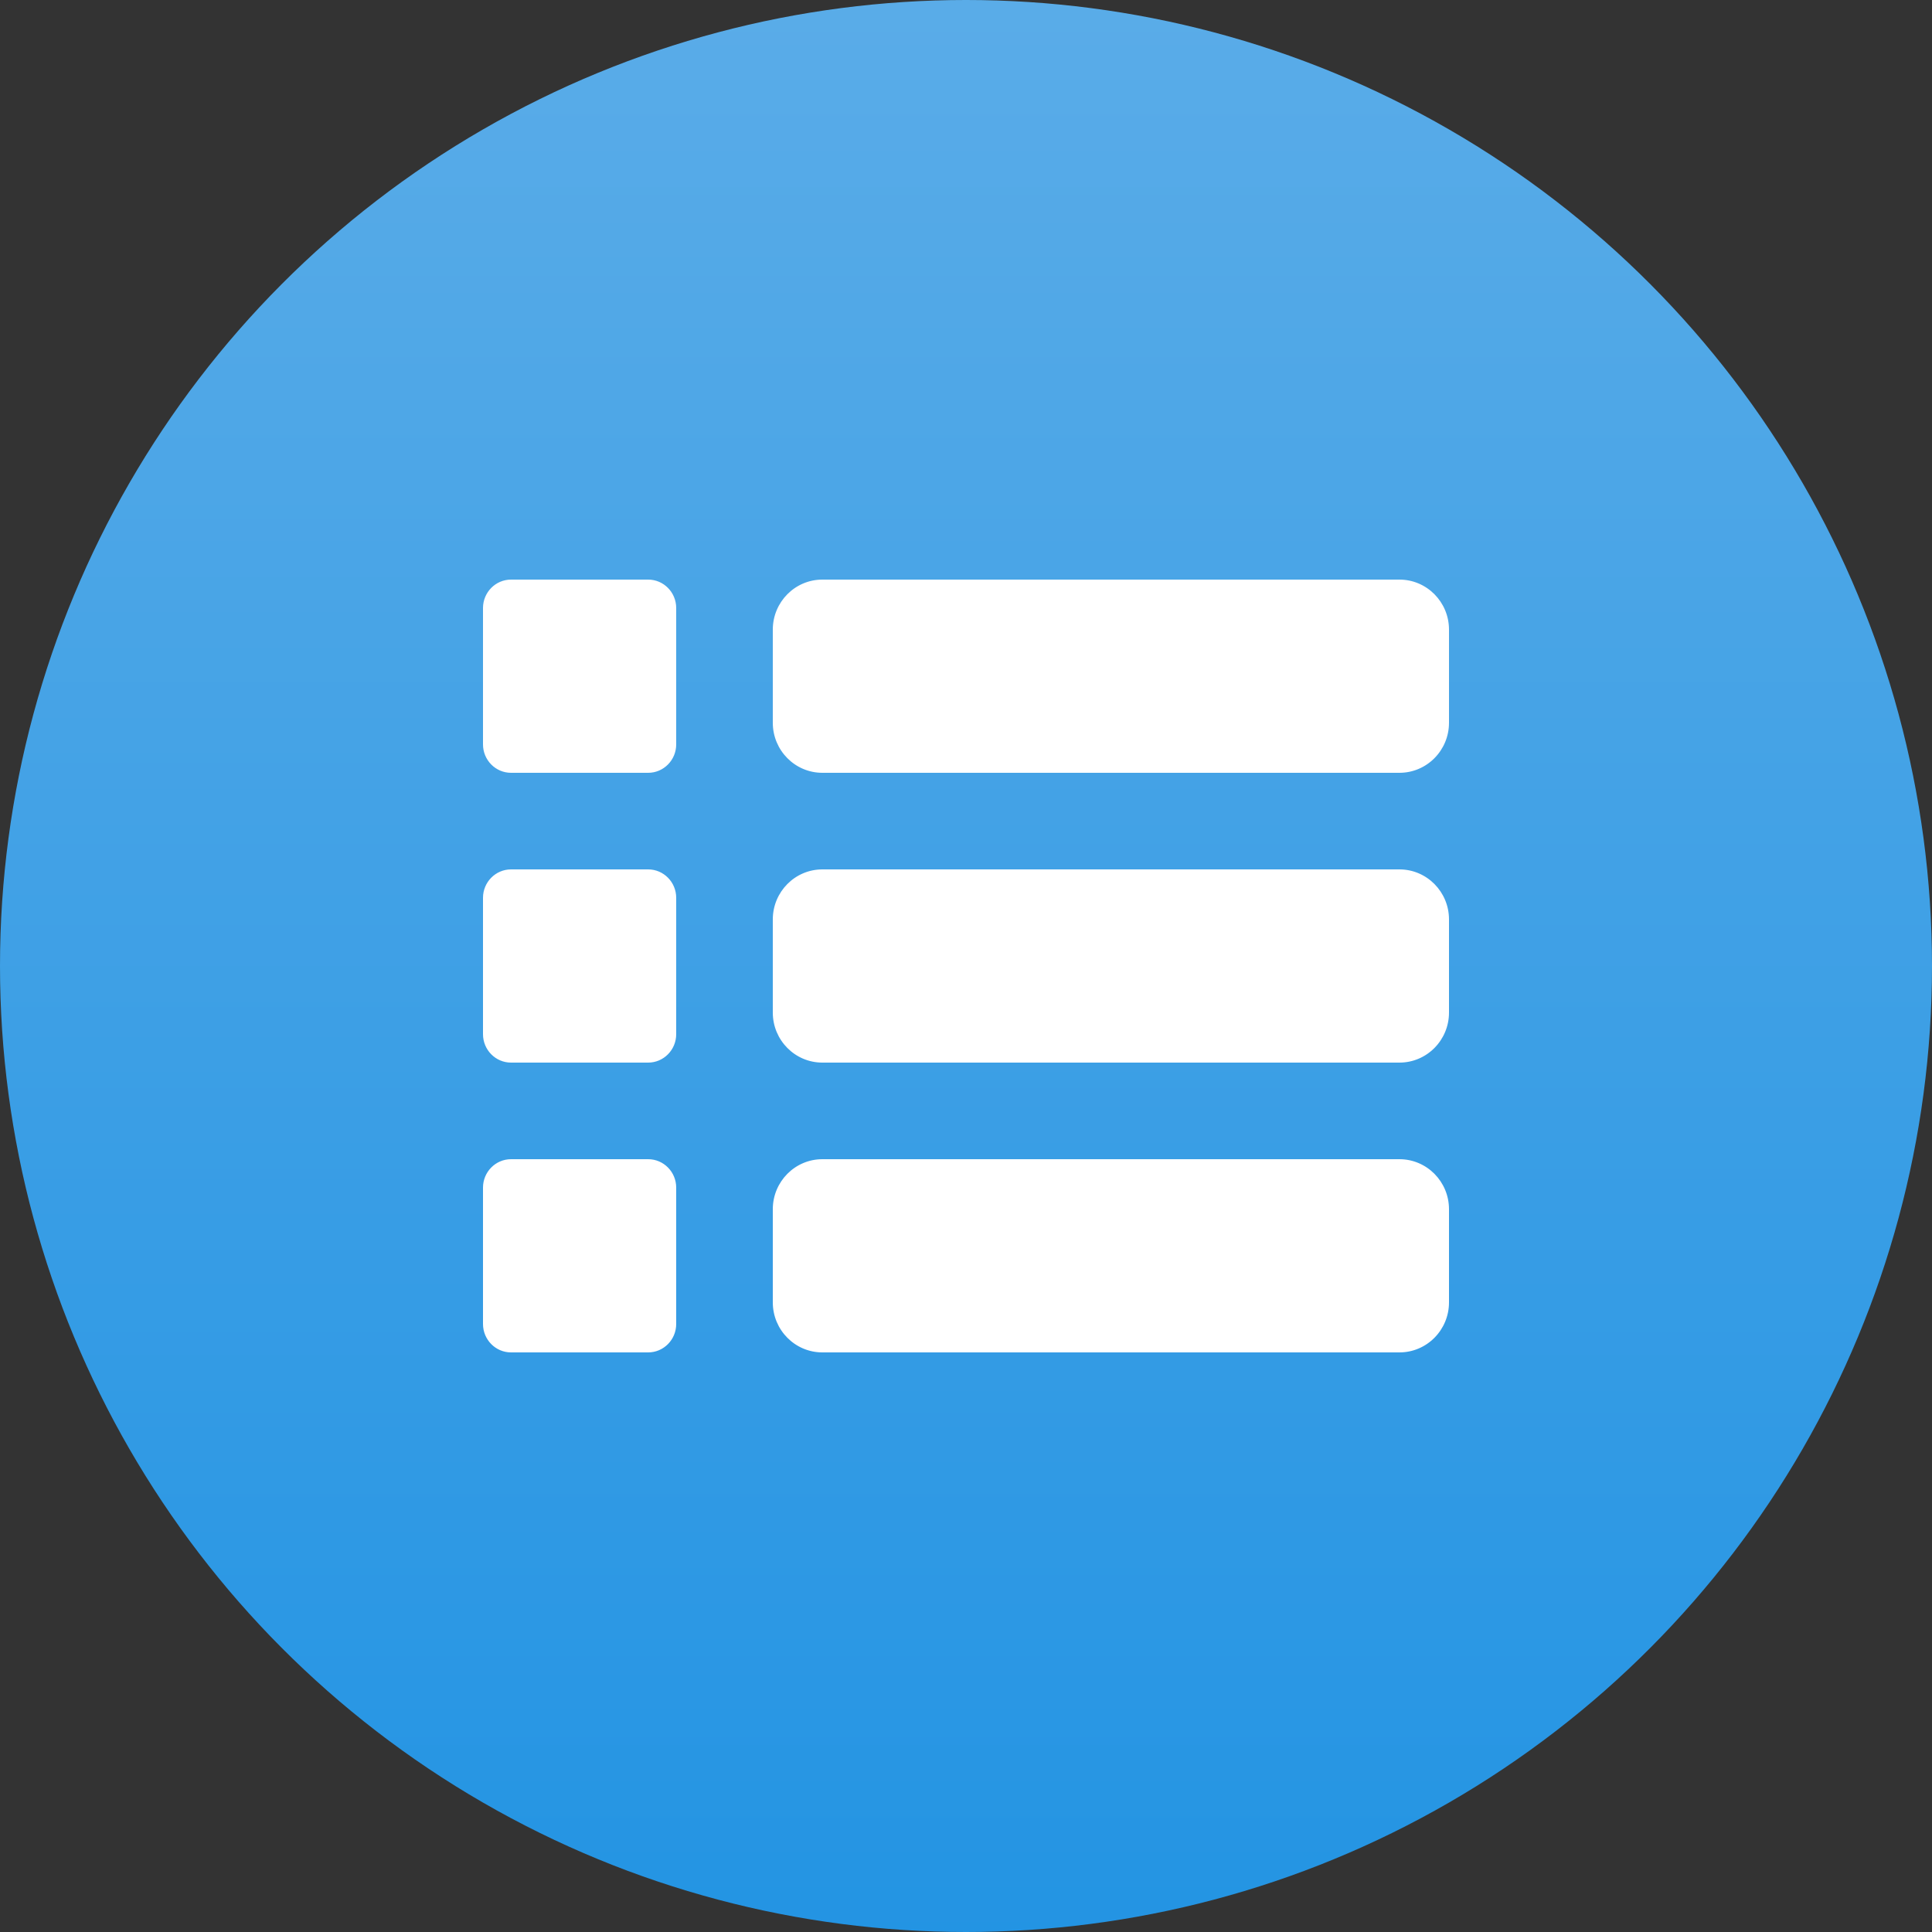 <?xml version="1.0" encoding="UTF-8"?>
<svg width="20px" height="20px" viewBox="0 0 20 20" version="1.1" xmlns="http://www.w3.org/2000/svg" xmlns:xlink="http://www.w3.org/1999/xlink">
    <rect x="0" y="0" width="20" height="20" fill="#333333" stroke="none"/>
    <title>icon_tit2</title>
    <defs>
        <linearGradient x1="50%" y1="0%" x2="50%" y2="100%" id="linearGradient-1">
            <stop stop-color="#5AACE8" offset="0%"></stop>
            <stop stop-color="#2394E3" offset="100%"></stop>
        </linearGradient>
        <circle id="path-2" cx="10" cy="10" r="10"></circle>
    </defs>
    <g id="页面-1" stroke="none" stroke-width="1" fill="none" fill-rule="evenodd">
        <g id="瑞享安康页面1" transform="translate(-28, -472)">
            <g id="预约咨询" transform="translate(16, 460)">
                <g id="编组-10" transform="translate(12, 12)">
                    <g id="编组-16">
                        <mask id="mask-3" fill="white">
                            <use xlink:href="#path-2"></use>
                        </mask>
                        <use id="椭圆形" fill="url(#linearGradient-1)" fill-rule="nonzero" xlink:href="#path-2"></use>
                        <g id="编组-4" mask="url(#mask-3)" fill-rule="nonzero">
                            <g transform="translate(4, 5)">
                                <rect x="0" y="0" width="12" height="13"></rect>
                                <rect x="0" y="0" width="12" height="13"></rect>
                            </g>
                        </g>
                        <g id="信息列表" mask="url(#mask-3)" fill="#FFFFFF" fill-rule="nonzero">
                            <g transform="translate(5, 6)" id="形状结合">
                                <path d="M1.71,6 C1.87,6 2,6.132 2,6.294 L2,7.706 C2,7.868 1.87,8 1.71,8 L0.29,8 C0.13,8 0,7.868 0,7.706 L0,6.294 C0,6.132 0.13,6 0.29,6 L1.71,6 Z M9.487,6 C9.77,6 10,6.232 10,6.518 L10,7.482 C10,7.768 9.77,8 9.487,8 L3.513,8 C3.23,8 3,7.768 3,7.482 L3,6.518 C3,6.232 3.23,6 3.513,6 L9.487,6 Z M1.71,3 C1.87,3 2,3.132 2,3.294 L2,4.706 C2,4.868 1.87,5 1.71,5 L0.29,5 C0.13,5 0,4.868 0,4.706 L0,3.294 C0,3.132 0.13,3 0.29,3 L1.71,3 Z M9.487,3 C9.77,3 10,3.232 10,3.518 L10,4.482 C10,4.768 9.77,5 9.487,5 L3.513,5 C3.23,5 3,4.768 3,4.482 L3,3.518 C3,3.232 3.23,3 3.513,3 L9.487,3 Z M1.71,0 C1.87,0 2,0.132 2,0.294 L2,1.706 C2,1.868 1.87,2 1.71,2 L0.29,2 C0.13,2 0,1.868 0,1.706 L0,0.294 C0,0.132 0.13,0 0.29,0 L1.71,0 Z M9.487,0 C9.77,0 10,0.232 10,0.518 L10,1.482 C10,1.768 9.77,2 9.487,2 L3.513,2 C3.23,2 3,1.768 3,1.482 L3,0.518 C3,0.232 3.23,0 3.513,0 L9.487,0 Z"></path>
                            </g>
                        </g>
                    </g>
                </g>
            </g>
        </g>
    </g>
</svg>